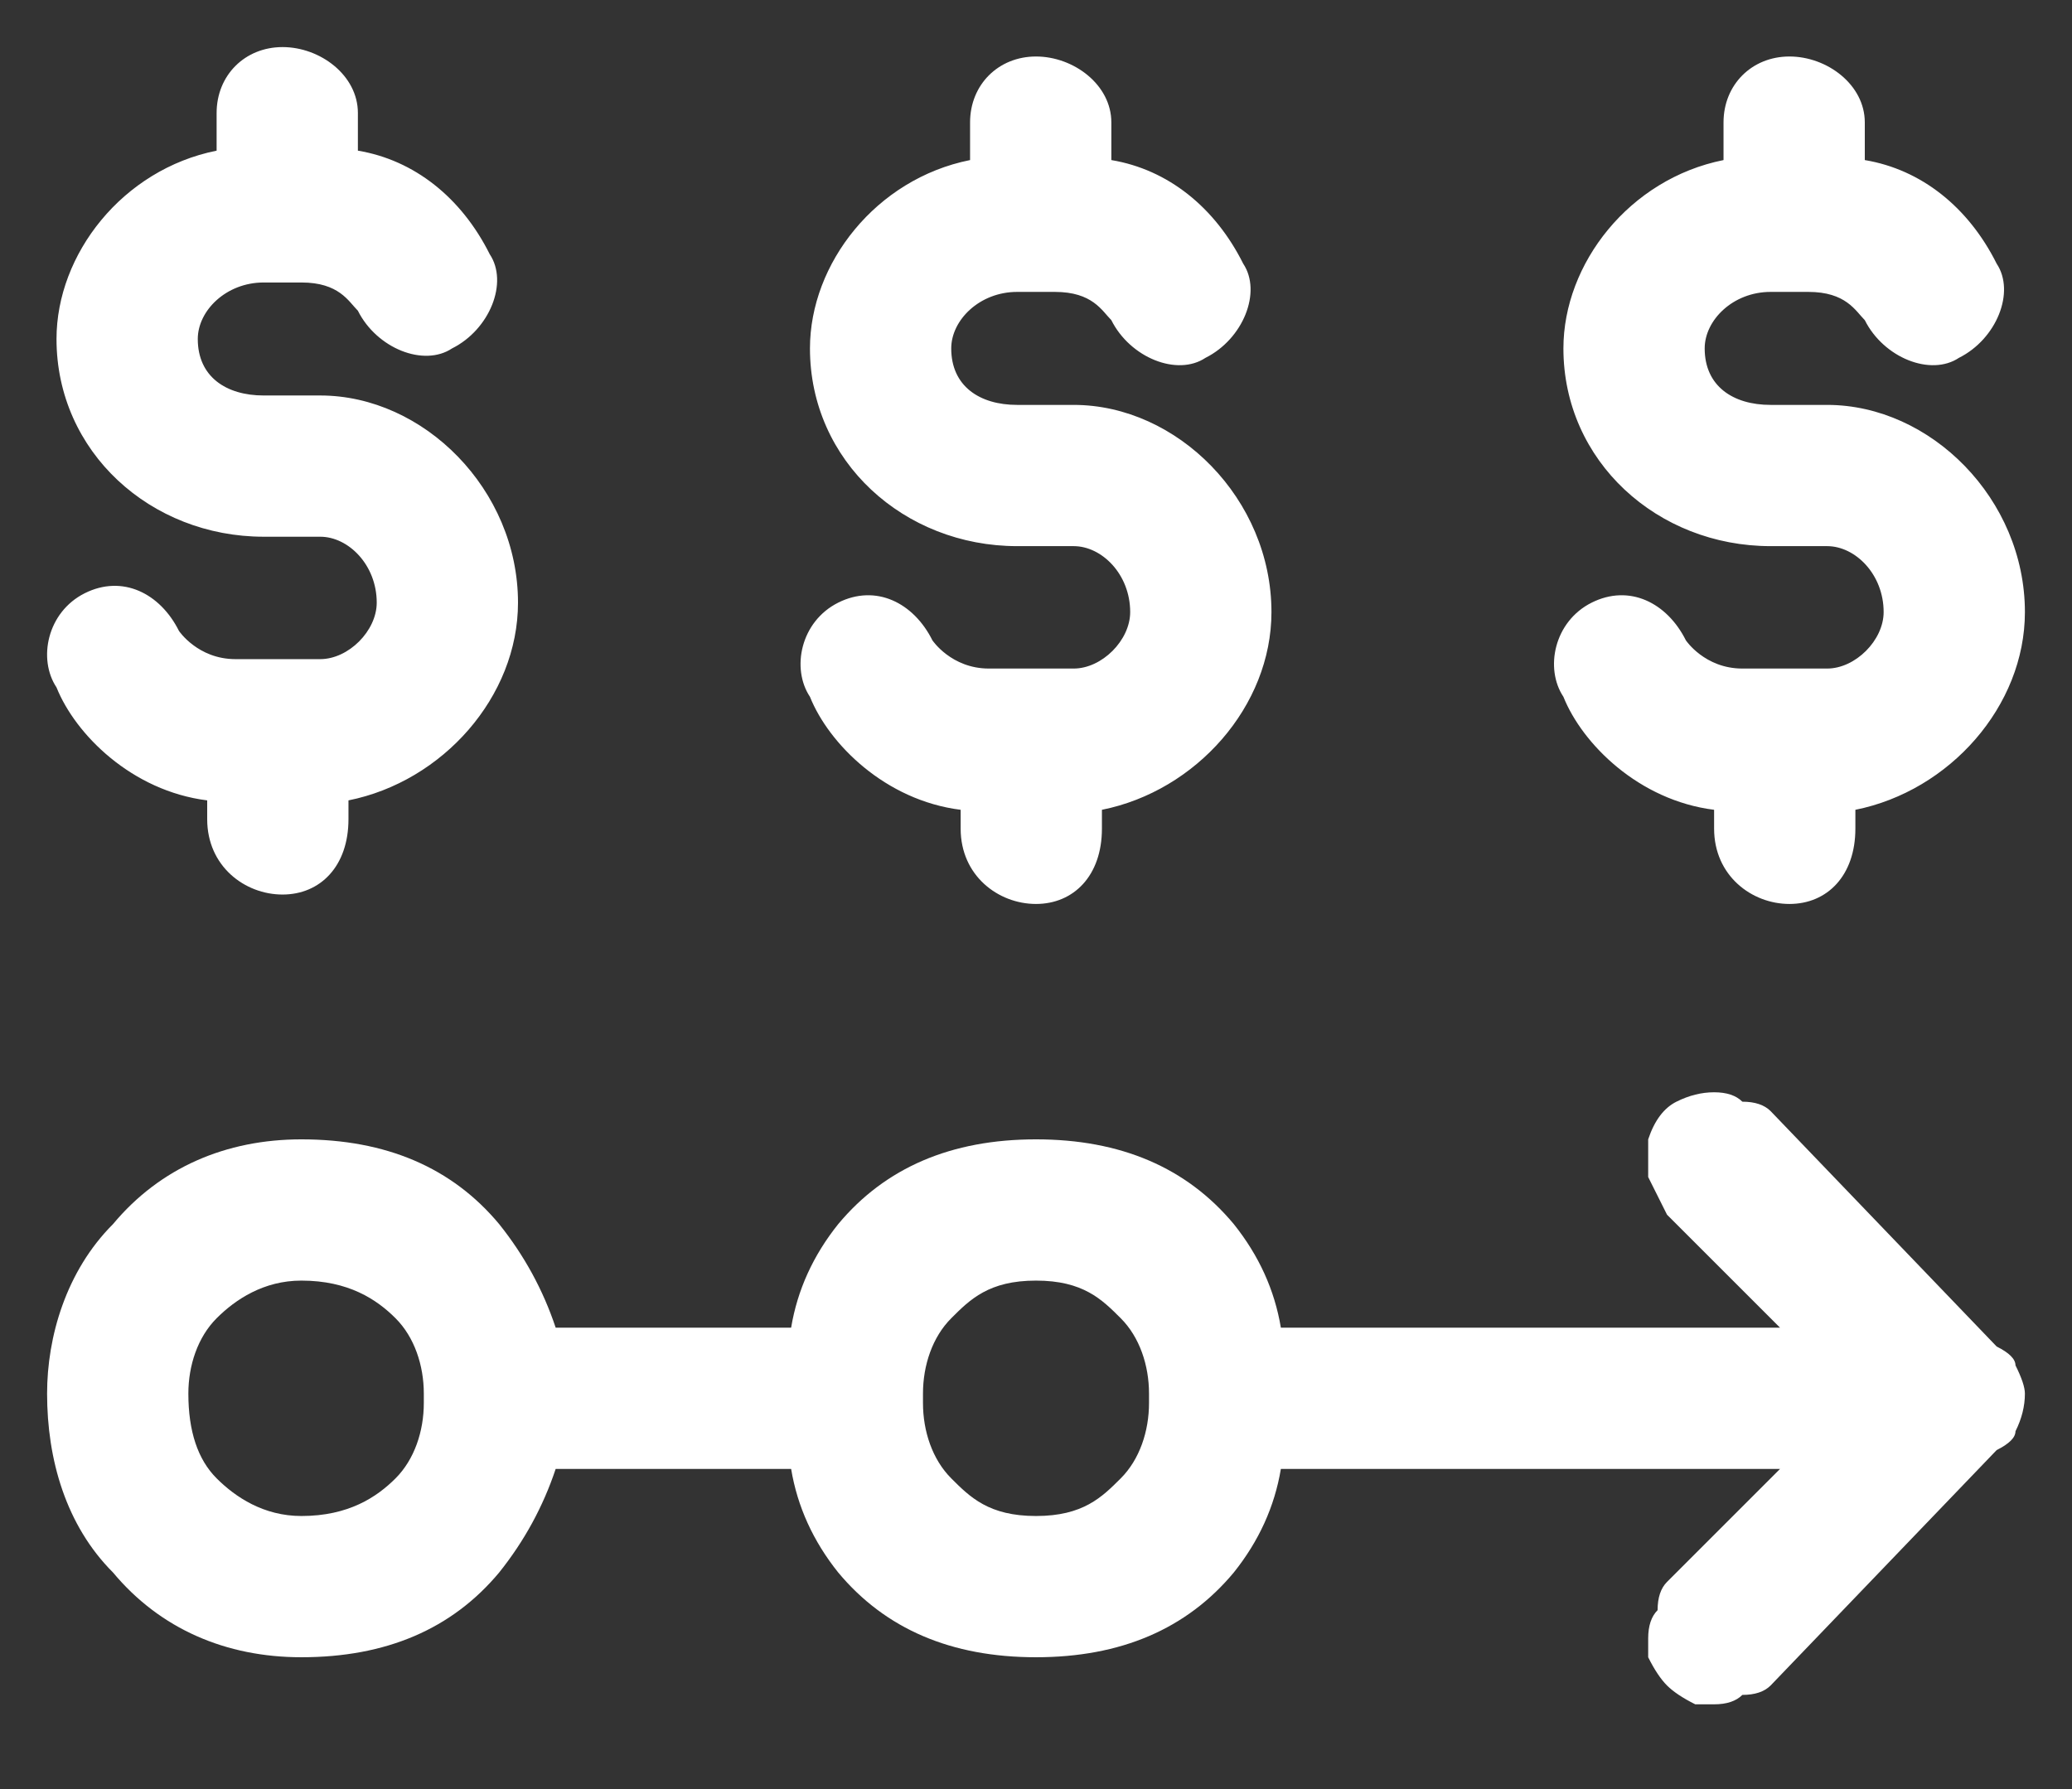 <svg version="1.2" xmlns="http://www.w3.org/2000/svg" viewBox="0 0 22 19" width="22" height="19">
	<rect x="0" y="0" width="22" height="19" fill="#333333" stroke="none"/>
	<title>24farmpink</title>
	<style>
		.s0 { fill: #ffffff } 
	</style>
	<path id="Layer" fill-rule="evenodd" class="s0" d="m3.8 1.3v0.3c0.6 0.1 1.1 0.5 1.4 1.1 0.2 0.3 0 0.8-0.4 1-0.3 0.2-0.8 0-1-0.4-0.1-0.1-0.2-0.3-0.6-0.3h-0.4c-0.4 0-0.7 0.3-0.7 0.6 0 0.4 0.3 0.6 0.7 0.6h0.6c1.1 0 2.1 1 2.1 2.2 0 1-0.8 1.9-1.8 2.1v0.2c0 0.5-0.3 0.8-0.7 0.8-0.4 0-0.8-0.3-0.8-0.8v-0.2c-0.8-0.1-1.4-0.7-1.6-1.2-0.2-0.3-0.1-0.8 0.3-1 0.4-0.2 0.8 0 1 0.4 0 0 0.2 0.3 0.6 0.3h0.9c0.3 0 0.6-0.3 0.6-0.6 0-0.4-0.3-0.7-0.6-0.7h-0.6c-1.2 0-2.2-0.9-2.2-2.1 0-0.9 0.7-1.8 1.7-2v-0.4c0-0.4 0.3-0.7 0.7-0.7 0.4 0 0.8 0.3 0.8 0.7zm8 0v0.4c0.6 0.1 1.1 0.5 1.4 1.1 0.2 0.3 0 0.8-0.4 1-0.3 0.2-0.8 0-1-0.4-0.1-0.1-0.2-0.3-0.6-0.3h-0.4c-0.4 0-0.7 0.3-0.7 0.6 0 0.4 0.3 0.6 0.7 0.6h0.6c1.1 0 2.1 1 2.1 2.2 0 1-0.8 1.9-1.8 2.1v0.2c0 0.5-0.3 0.8-0.7 0.8-0.4 0-0.8-0.3-0.8-0.8v-0.2c-0.8-0.1-1.4-0.7-1.6-1.2-0.2-0.3-0.1-0.8 0.3-1 0.4-0.2 0.8 0 1 0.4 0 0 0.2 0.3 0.6 0.3h0.9c0.3 0 0.6-0.3 0.6-0.6 0-0.4-0.3-0.7-0.6-0.7h-0.6c-1.2 0-2.2-0.9-2.2-2.1 0-0.9 0.7-1.8 1.7-2v-0.4c0-0.4 0.3-0.7 0.7-0.7 0.4 0 0.8 0.3 0.8 0.7zm8 0v0.4c0.6 0.1 1.1 0.5 1.4 1.1 0.2 0.3 0 0.8-0.4 1-0.3 0.2-0.8 0-1-0.4-0.1-0.1-0.2-0.3-0.6-0.3h-0.4c-0.4 0-0.7 0.3-0.7 0.6 0 0.4 0.3 0.6 0.7 0.6h0.6c1.1 0 2.1 1 2.1 2.2 0 1-0.8 1.9-1.8 2.1v0.2c0 0.5-0.3 0.8-0.7 0.8-0.4 0-0.8-0.3-0.8-0.8v-0.2c-0.8-0.1-1.4-0.7-1.6-1.2-0.2-0.3-0.1-0.8 0.3-1 0.4-0.2 0.8 0 1 0.4 0 0 0.2 0.3 0.6 0.3h0.9c0.3 0 0.6-0.3 0.6-0.6 0-0.4-0.3-0.7-0.6-0.7h-0.6c-1.2 0-2.2-0.9-2.2-2.1 0-0.9 0.7-1.8 1.7-2v-0.4c0-0.4 0.3-0.7 0.7-0.7 0.4 0 0.8 0.3 0.8 0.7zm-1.3 10.4q0.2 0 0.3 0.1l2.4 2.5q0.2 0.1 0.2 0.2 0.1 0.2 0.1 0.3 0 0.2-0.1 0.4 0 0.1-0.2 0.2l-2.4 2.5q-0.1 0.1-0.3 0.1-0.1 0.1-0.3 0.1-0.1 0-0.2 0-0.2-0.1-0.3-0.2-0.1-0.1-0.2-0.3 0-0.1 0-0.2 0-0.2 0.1-0.3 0-0.2 0.1-0.3l1.2-1.2h-5.3q-0.1 0.6-0.5 1.1c-0.5 0.6-1.2 0.9-2.1 0.9-0.9 0-1.6-0.3-2.1-0.9q-0.4-0.5-0.5-1.1h-2.5q-0.2 0.6-0.6 1.1c-0.5 0.6-1.2 0.9-2.1 0.9-0.8 0-1.5-0.3-2-0.9-0.5-0.5-0.7-1.2-0.7-1.9 0-0.6 0.2-1.3 0.7-1.8 0.5-0.6 1.2-0.9 2-0.9 0.9 0 1.6 0.3 2.1 0.9q0.4 0.5 0.6 1.1h2.5q0.1-0.6 0.5-1.1c0.5-0.6 1.2-0.9 2.1-0.9 0.9 0 1.6 0.3 2.1 0.9q0.4 0.5 0.5 1.1h5.3l-1.2-1.2q-0.1-0.2-0.2-0.4 0-0.2 0-0.4 0.1-0.3 0.3-0.4 0.2-0.1 0.4-0.1 0.2 0 0.3 0.1zm-16.2 2.3c-0.2 0.2-0.3 0.5-0.3 0.8 0 0.4 0.1 0.7 0.3 0.9 0.2 0.2 0.5 0.4 0.9 0.4 0.5 0 0.8-0.2 1-0.4 0.2-0.2 0.3-0.5 0.3-0.8q0 0 0-0.1c0-0.3-0.1-0.6-0.3-0.8-0.2-0.2-0.5-0.4-1-0.4-0.4 0-0.7 0.2-0.9 0.4zm7.8 0c-0.2 0.2-0.3 0.5-0.3 0.8q0 0 0 0.1c0 0.3 0.1 0.6 0.3 0.8 0.2 0.2 0.4 0.4 0.9 0.4 0.5 0 0.7-0.2 0.9-0.4 0.2-0.2 0.3-0.5 0.3-0.8q0 0 0-0.1c0-0.3-0.1-0.6-0.3-0.8-0.2-0.2-0.4-0.4-0.9-0.4-0.5 0-0.7 0.2-0.9 0.4z"/>
</svg>